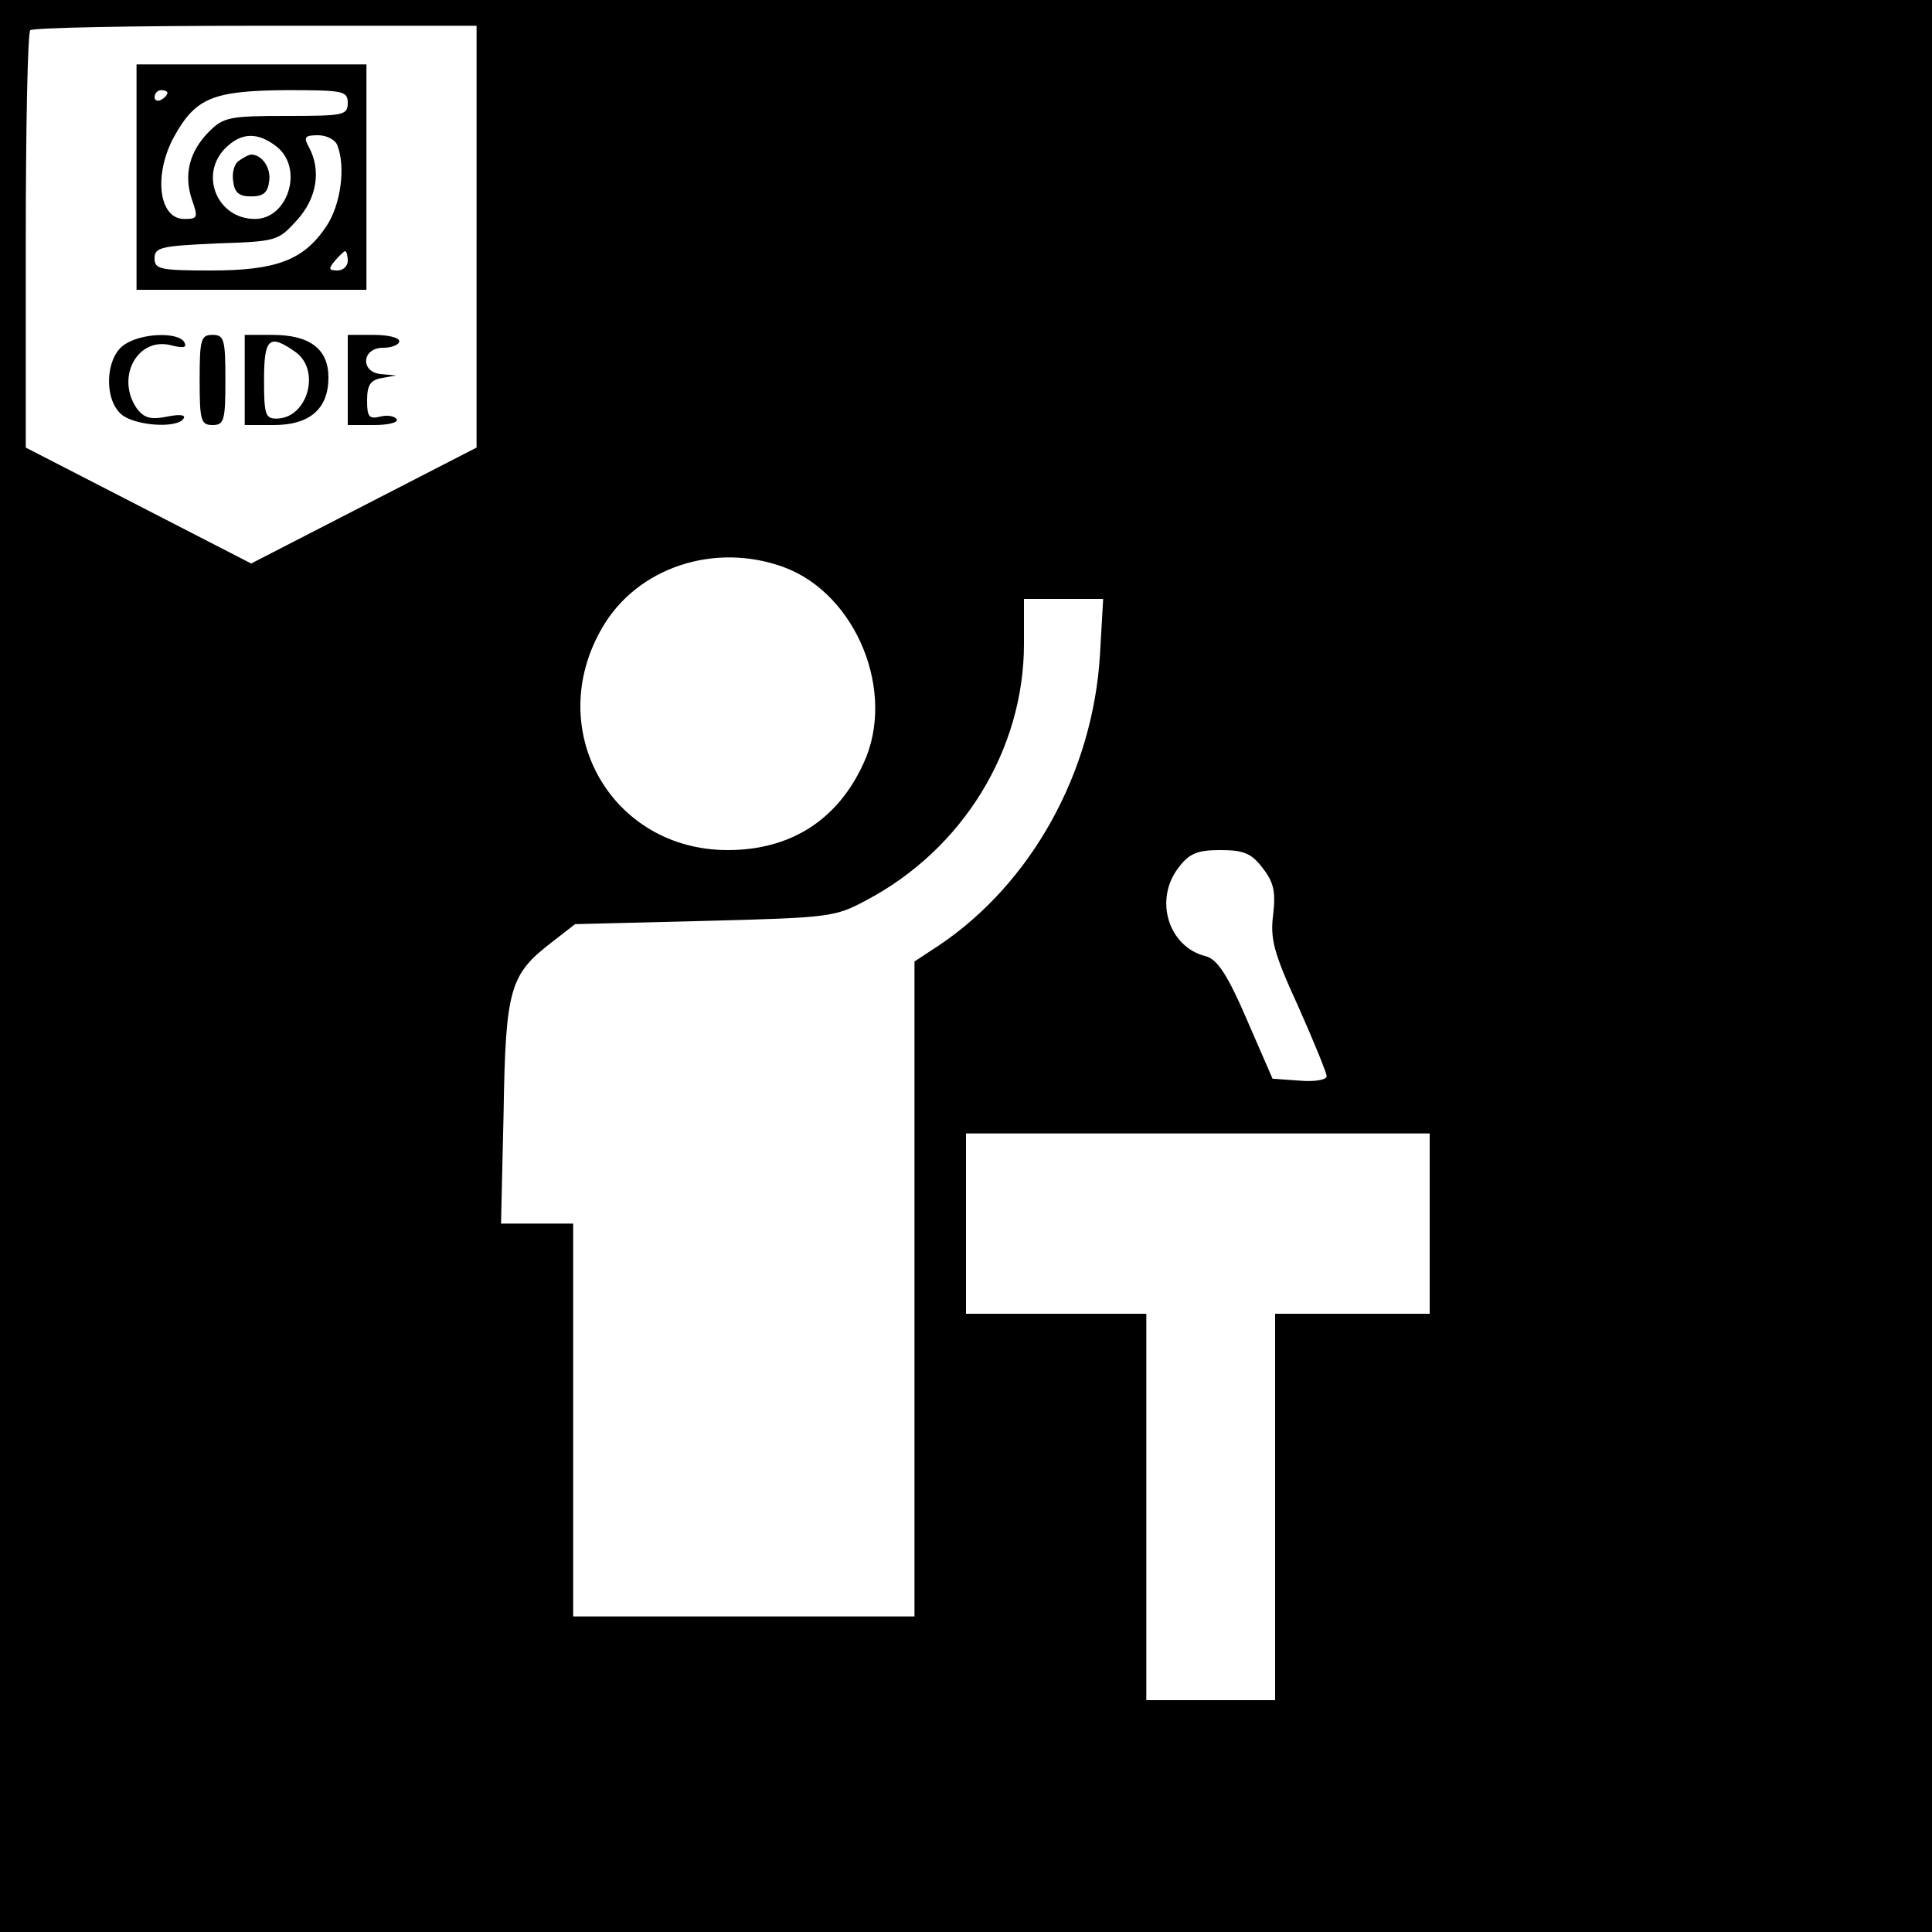 <?xml version="1.0" standalone="no"?>
<!DOCTYPE svg PUBLIC "-//W3C//DTD SVG 20010904//EN"
 "http://www.w3.org/TR/2001/REC-SVG-20010904/DTD/svg10.dtd">
<svg version="1.0" xmlns="http://www.w3.org/2000/svg"
 width="300pt" height="300pt" viewBox="0 0 300 300"
 preserveAspectRatio="xMidYMid meet">

<g transform="translate(0,300) scale(0.1,-0.1)"
fill="#000000" stroke="none">
<path d="M0 1500 l0 -1500 1500 0 1500 0 0 1500 0 1500 -1500 0 -1500 0 0
-1500z m740 1132 l0 -327 -175 -90 -175 -90 -175 90 -175 90 0 321 c0 176 3
324 7 327 3 4 161 7 350 7 l343 0 0 -328z m478 -513 c112 -42 174 -194 123
-304 -40 -88 -113 -135 -211 -135 -181 0 -287 187 -195 345 54 94 175 134 283
94z m490 -136 c-11 -183 -107 -355 -250 -451 l-38 -25 0 -508 0 -509 -265 0
-265 0 0 305 0 305 -56 0 -56 0 4 173 c3 193 10 214 75 264 l36 28 201 5 c194
5 203 6 251 32 150 79 245 234 245 398 l0 70 61 0 62 0 -5 -87z m252 -330 c18
-23 21 -37 17 -73 -5 -38 1 -60 39 -143 24 -54 44 -103 44 -108 0 -6 -19 -9
-42 -7 l-42 3 -40 92 c-30 70 -46 93 -63 98 -59 14 -82 89 -42 139 16 21 29
26 64 26 36 0 48 -5 65 -27z m260 -553 l0 -140 -120 0 -120 0 0 -300 0 -300
-100 0 -100 0 0 300 0 300 -140 0 -140 0 0 140 0 140 360 0 360 0 0 -140z"/>
<path d="M212 2725 l0 -175 178 0 179 0 0 175 0 175 -179 0 -178 0 0 -175z
m48 131 c0 -3 -4 -8 -10 -11 -5 -3 -10 -1 -10 4 0 6 5 11 10 11 6 0 10 -2 10
-4z m280 -16 c0 -19 -7 -20 -95 -20 -88 0 -98 -2 -120 -24 -31 -31 -40 -67
-27 -106 10 -28 9 -30 -12 -30 -40 0 -48 70 -15 129 33 59 60 70 172 71 90 0
97 -1 97 -20z m-110 -68 c42 -34 17 -112 -34 -112 -59 0 -87 69 -46 110 25 25
51 25 80 2z m94 2 c13 -34 5 -92 -17 -125 -35 -53 -78 -69 -179 -69 -80 0 -88
2 -88 19 0 17 10 19 96 23 94 3 96 4 125 36 31 34 38 77 19 113 -9 16 -7 19
14 19 13 0 27 -7 30 -16z m16 -179 c0 -8 -7 -15 -16 -15 -14 0 -14 3 -4 15 7
8 14 15 16 15 2 0 4 -7 4 -15z"/>
<path d="M372 2751 c-8 -4 -12 -19 -10 -32 2 -18 9 -24 28 -24 19 0 26 6 28
24 3 20 -11 41 -28 41 -3 0 -11 -4 -18 -9z"/>
<path d="M192 2464 c-28 -20 -31 -83 -4 -107 20 -18 87 -23 97 -7 4 6 -6 7
-26 3 -25 -5 -35 -2 -46 12 -34 48 0 112 52 99 20 -5 26 -4 21 5 -10 16 -68
14 -94 -5z"/>
<path d="M310 2410 c0 -63 2 -70 20 -70 18 0 20 7 20 70 0 63 -2 70 -20 70
-18 0 -20 -7 -20 -70z"/>
<path d="M380 2410 l0 -70 45 0 c56 0 85 25 85 74 0 44 -29 66 -87 66 l-43 0
0 -70z m78 44 c41 -28 20 -104 -29 -104 -17 0 -19 7 -19 60 0 65 8 72 48 44z"/>
<path d="M540 2410 l0 -70 41 0 c22 0 38 4 35 9 -3 5 -15 7 -26 4 -17 -4 -20
0 -20 25 0 24 5 32 23 35 l22 4 -22 2 c-34 2 -32 41 2 41 14 0 25 5 25 10 0 6
-18 10 -40 10 l-40 0 0 -70z"/>
</g>
</svg>
